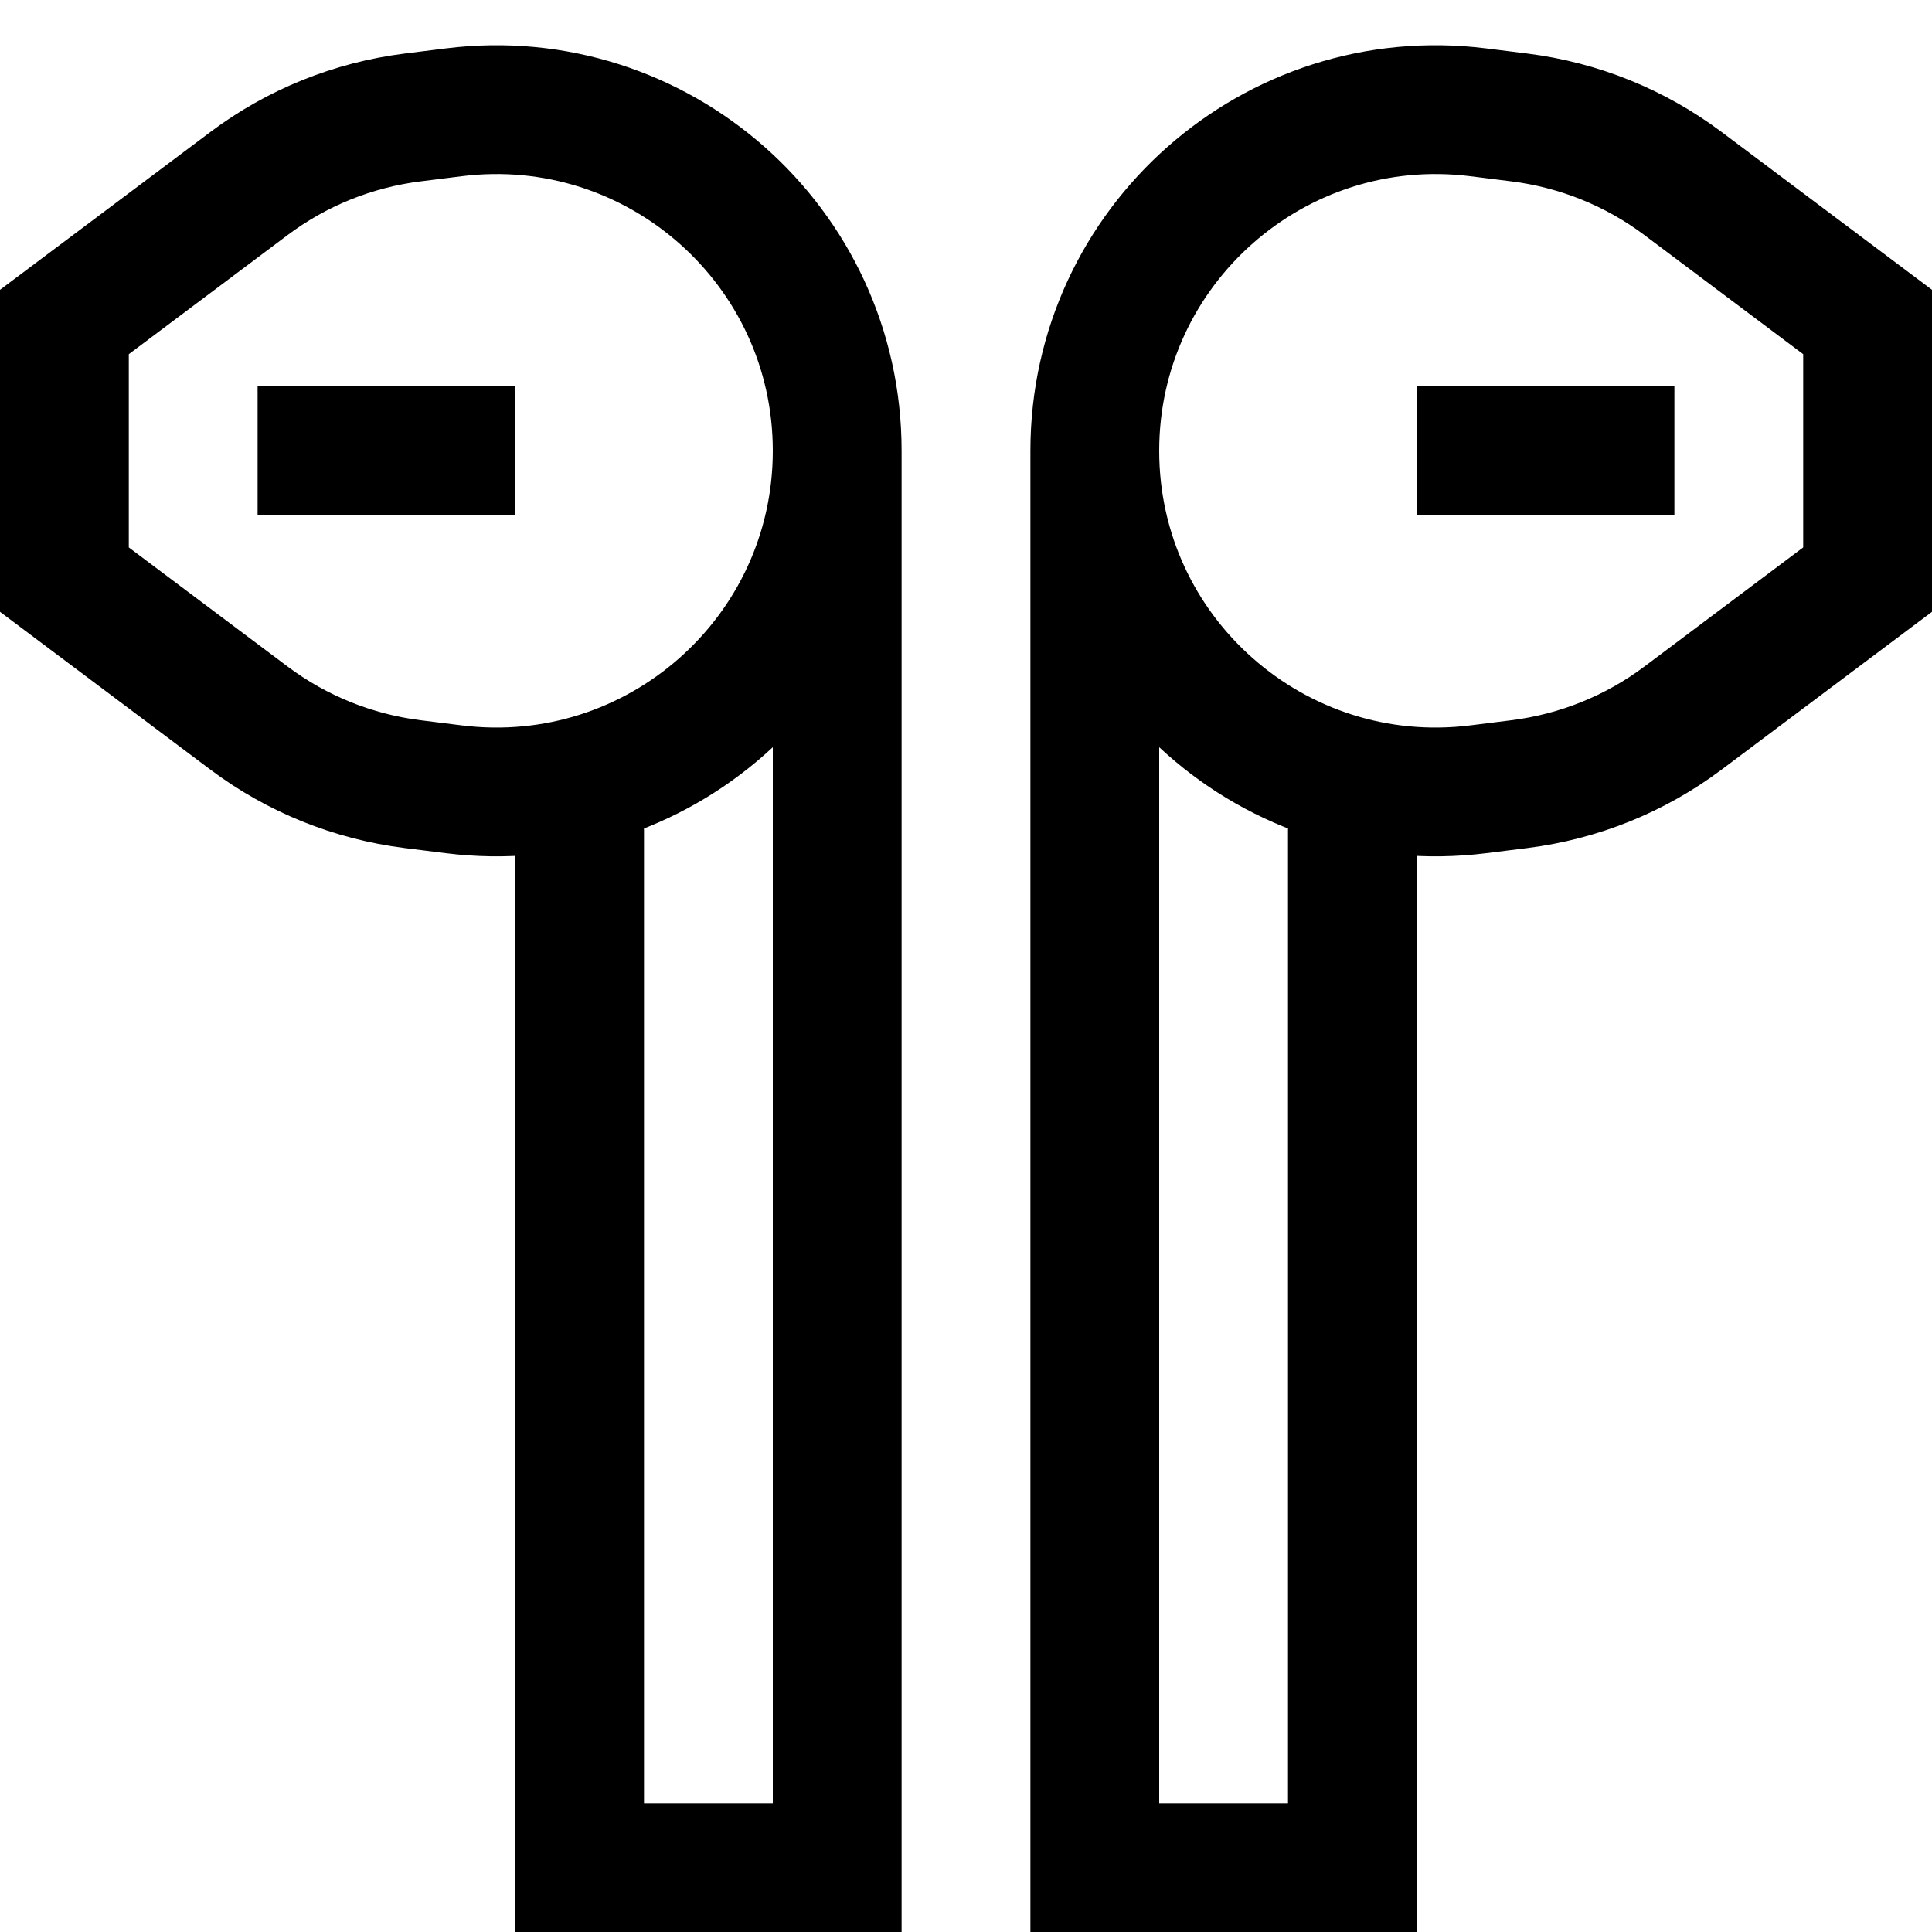 <svg xmlns="http://www.w3.org/2000/svg" viewBox="0 0 15 15" fill="none"><path d="M6.5 3.5C6.5 5.093 5.104 6.325 3.523 6.128L3.203 6.088C2.742 6.03 2.305 5.854 1.933 5.575L0.5 4.5V2.5L1.933 1.425C2.305 1.146 2.742 0.97 3.203 0.912L3.523 0.872C5.104 0.675 6.5 1.907 6.5 3.5ZM6.5 3.5V14.5H4.5V6M8.5 3.5C8.5 5.093 9.896 6.325 11.477 6.128L11.797 6.088C12.258 6.03 12.695 5.854 13.067 5.575L14.5 4.5V2.5L13.067 1.425C12.695 1.146 12.258 0.97 11.797 0.912L11.477 0.872C9.896 0.675 8.5 1.907 8.5 3.5ZM8.5 3.5V14.5H10.5V6M2 3.5H4M11 3.5H13" stroke="black"/></svg>